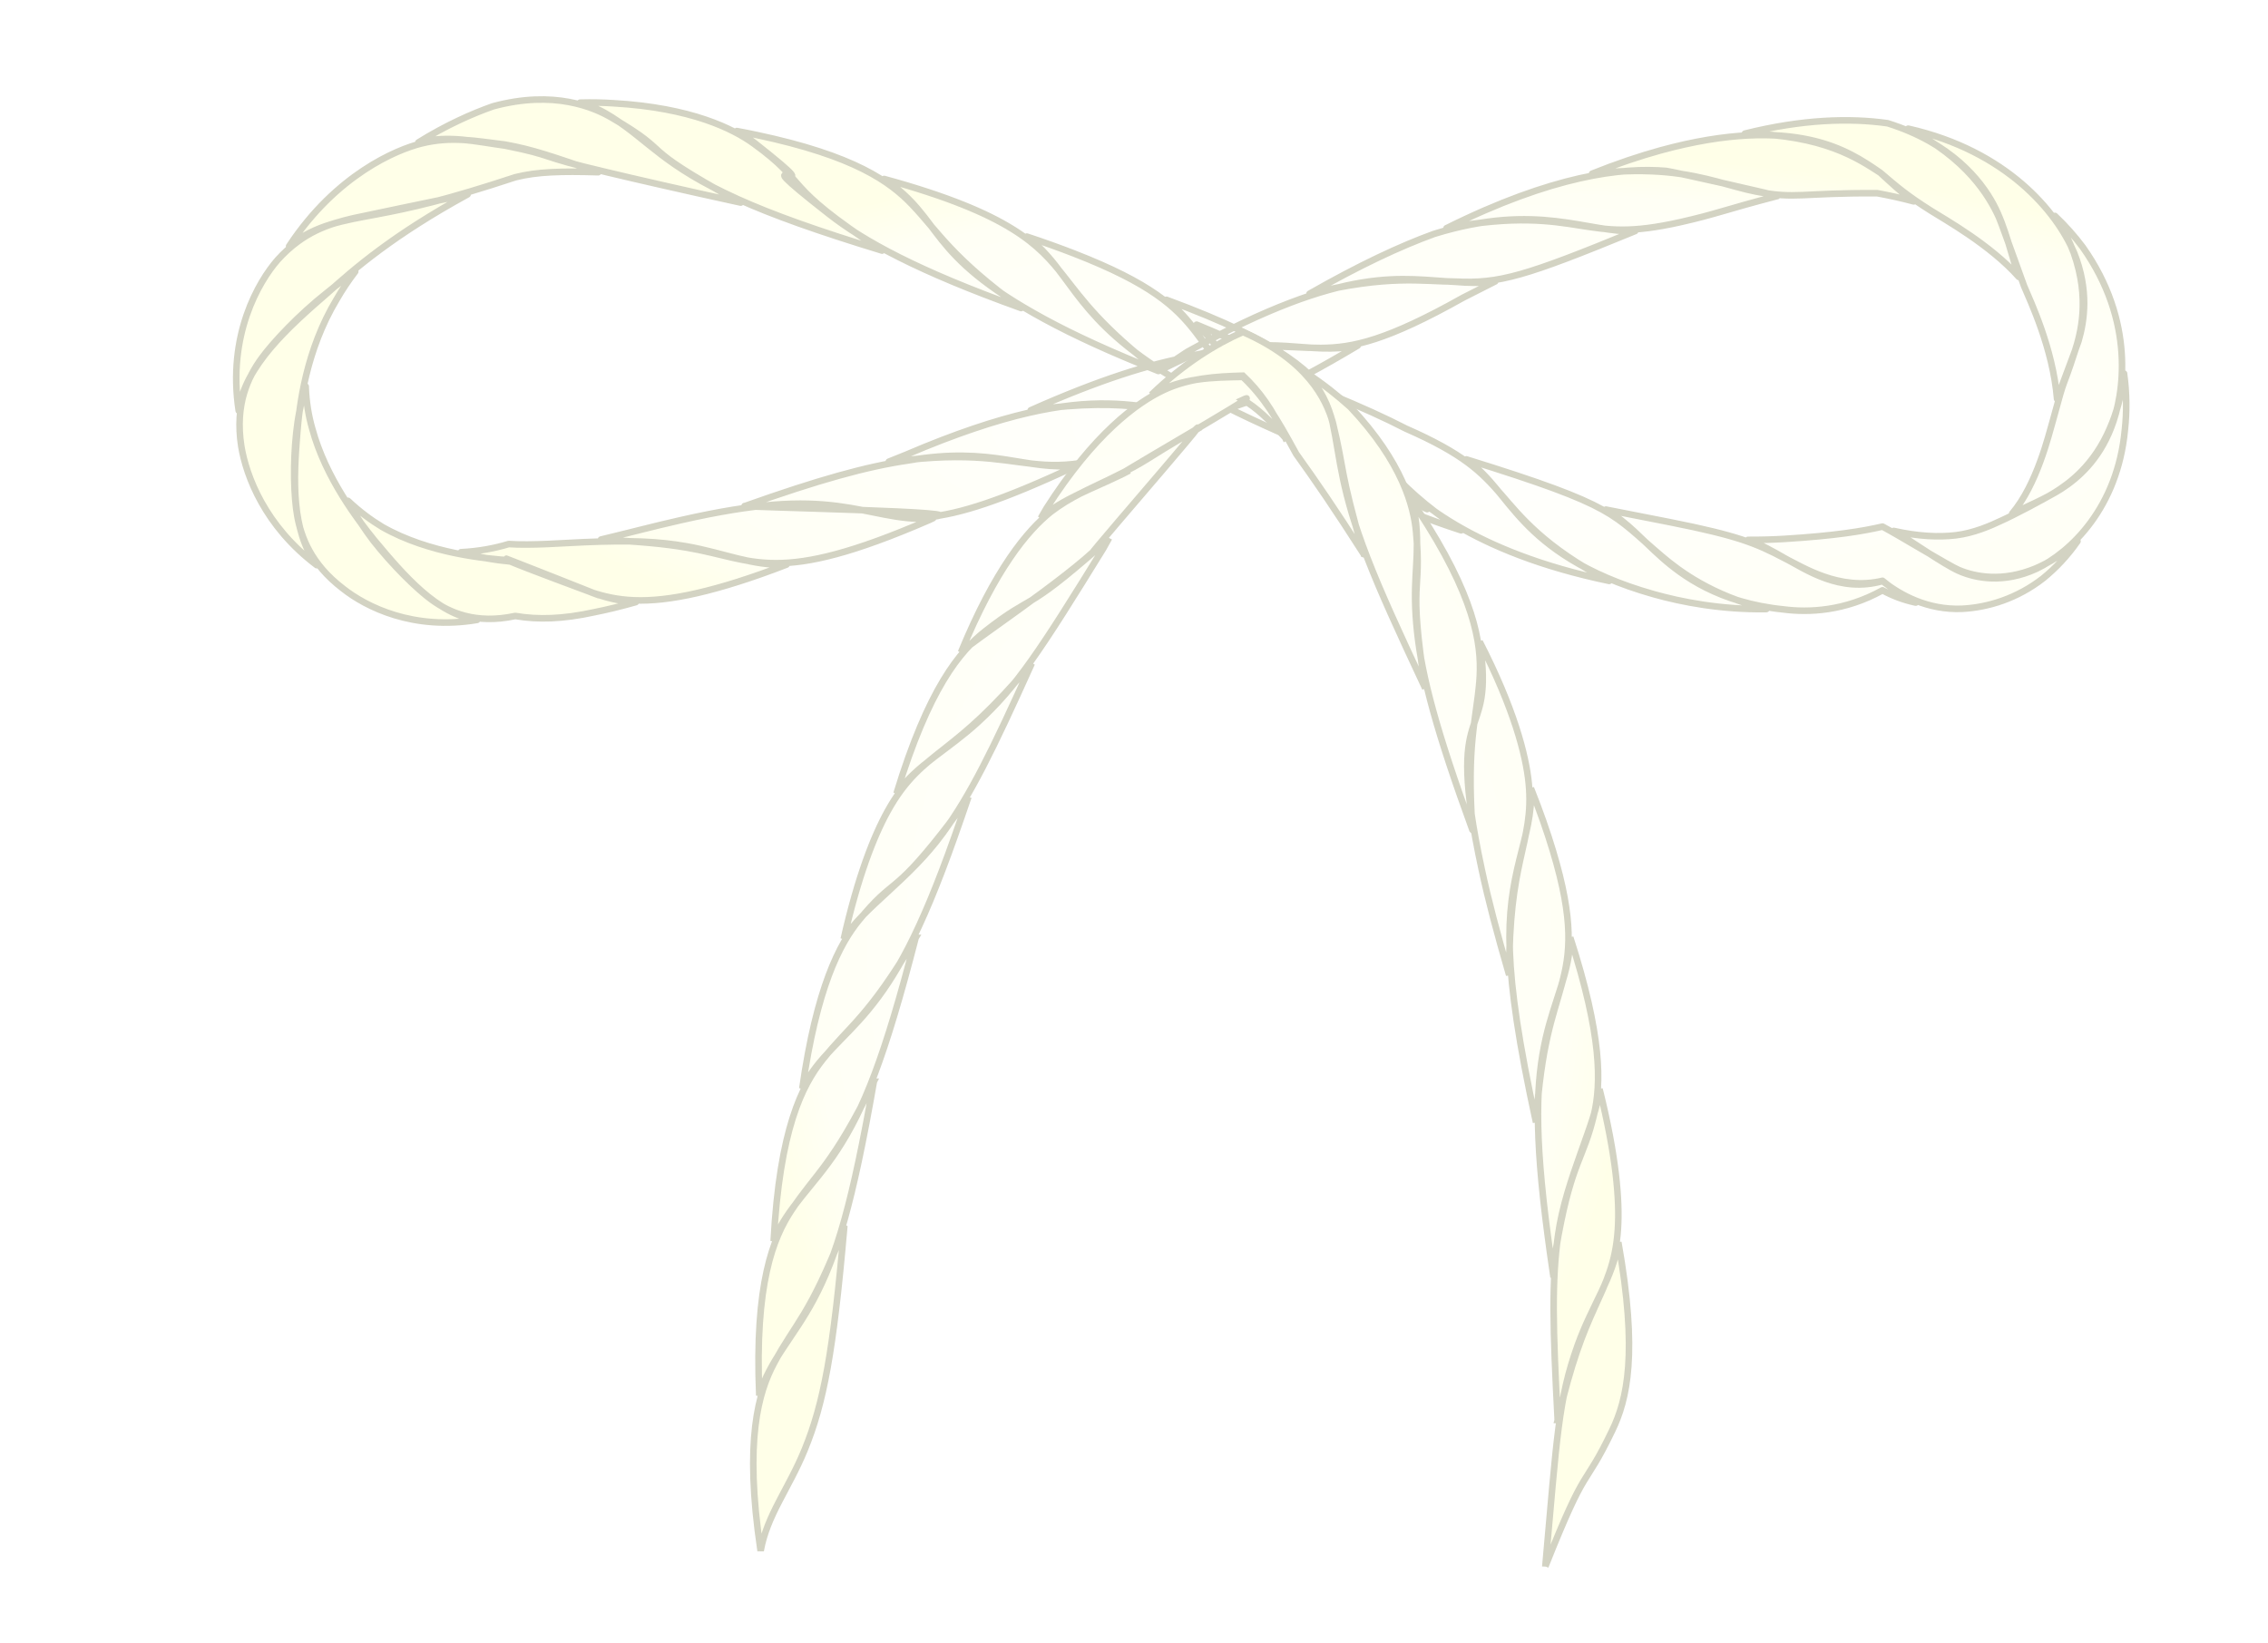 <?xml version="1.0" encoding="UTF-8" standalone="no"?>
<!-- Created with Inkscape (http://www.inkscape.org/) -->

<svg
   xmlns:dc="http://purl.org/dc/elements/1.1/"
   xmlns:cc="http://creativecommons.org/ns#"
   xmlns:rdf="http://www.w3.org/1999/02/22-rdf-syntax-ns#"
   xmlns:svg="http://www.w3.org/2000/svg"
   xmlns="http://www.w3.org/2000/svg"
   xmlns:xlink="http://www.w3.org/1999/xlink"
   xmlns:sodipodi="http://sodipodi.sourceforge.net/DTD/sodipodi-0.dtd"
   xmlns:inkscape="http://www.inkscape.org/namespaces/inkscape"
   width="81.34mm"
   height="58.911mm"
   viewBox="0 0 288.213 208.741"
   id="svg4254"
   version="1.1"
   inkscape:version="0.91 r13725"
   sodipodi:docname="bow.svg">
  <defs
     id="defs4256">
    <inkscape:path-effect
       effect="skeletal"
       id="path-effect4815-6"
       is_visible="true"
       pattern="#path4513"
       copytype="repeated"
       prop_scale="0.4"
       scale_y_rel="false"
       spacing="-8"
       normal_offset="0"
       tang_offset="0"
       prop_units="false"
       vertical_pattern="false"
       fuse_tolerance="1" />
    <inkscape:path-effect
       effect="skeletal"
       id="path-effect4815"
       is_visible="true"
       pattern="#path4513"
       copytype="repeated"
       prop_scale="0.4"
       scale_y_rel="false"
       spacing="-8"
       normal_offset="0"
       tang_offset="0"
       prop_units="false"
       vertical_pattern="false"
       fuse_tolerance="1" />
    <radialGradient
       inkscape:collect="always"
       xlink:href="#linearGradient5601"
       id="radialGradient4900-5"
       cx="-210.673"
       cy="397.967"
       fx="-210.673"
       fy="397.967"
       r="20.464"
       gradientTransform="matrix(2.787,0,0,3.876,742.711,-1381.604)"
       gradientUnits="userSpaceOnUse" />
    <linearGradient
       inkscape:collect="always"
       id="linearGradient5601">
      <stop
         style="stop-color:#ffffff;stop-opacity:1"
         offset="0"
         id="stop5603" />
      <stop
         id="stop5613"
         offset="0.848"
         style="stop-color:#fffff5;stop-opacity:1" />
      <stop
         style="stop-color:#ffffe8;stop-opacity:1"
         offset="1"
         id="stop5605" />
    </linearGradient>
    <radialGradient
       inkscape:collect="always"
       xlink:href="#linearGradient5601"
       id="radialGradient4892-6"
       cx="-198.117"
       cy="379.831"
       fx="-198.117"
       fy="379.831"
       r="43.627"
       gradientTransform="matrix(2.787,0,0,0.799,739.128,-208.715)"
       gradientUnits="userSpaceOnUse" />
    <filter
       style="color-interpolation-filters:sRGB"
       inkscape:label="Drop Shadow"
       id="filter7466">
      <feFlood
         flood-opacity="0.235"
         flood-color="rgb(0,0,0)"
         result="flood"
         id="feFlood7468" />
      <feComposite
         in="flood"
         in2="SourceGraphic"
         operator="in"
         result="composite1"
         id="feComposite7470" />
      <feGaussianBlur
         in="composite1"
         stdDeviation="3.1"
         result="blur"
         id="feGaussianBlur7472" />
      <feOffset
         dx="6"
         dy="6"
         result="offset"
         id="feOffset7474" />
      <feComposite
         in="SourceGraphic"
         in2="offset"
         operator="over"
         result="composite2"
         id="feComposite7476" />
    </filter>
    <filter
       style="color-interpolation-filters:sRGB"
       inkscape:label="Drop Shadow"
       id="filter7478">
      <feFlood
         flood-opacity="0.235"
         flood-color="rgb(0,0,0)"
         result="flood"
         id="feFlood7480" />
      <feComposite
         in="flood"
         in2="SourceGraphic"
         operator="in"
         result="composite1"
         id="feComposite7482" />
      <feGaussianBlur
         in="composite1"
         stdDeviation="3.1"
         result="blur"
         id="feGaussianBlur7484" />
      <feOffset
         dx="6"
         dy="6"
         result="offset"
         id="feOffset7486" />
      <feComposite
         in="SourceGraphic"
         in2="offset"
         operator="over"
         result="composite2"
         id="feComposite7488" />
    </filter>
  </defs>
  <sodipodi:namedview
     id="base"
     pagecolor="#ffffff"
     bordercolor="#666666"
     borderopacity="1.0"
     inkscape:pageopacity="0.0"
     inkscape:pageshadow="2"
     inkscape:zoom="1.9738372"
     inkscape:cx="113.59938"
     inkscape:cy="96.843486"
     inkscape:document-units="px"
     inkscape:current-layer="layer1"
     showgrid="false"
     fit-margin-top="0"
     fit-margin-left="0"
     fit-margin-right="0"
     fit-margin-bottom="0"
     inkscape:window-width="1280"
     inkscape:window-height="687"
     inkscape:window-x="0"
     inkscape:window-y="1"
     inkscape:window-maximized="1" />
  <g
     inkscape:label="Layer 1"
     inkscape:groupmode="layer"
     id="layer1"
     transform="translate(-10.297,-46.866)">
    <path
       inkscape:connector-curvature="0"
       style="fill:url(#radialGradient4892-6);fill-opacity:1;fill-rule:evenodd;stroke:#d3d3c3;stroke-width:0.836;stroke-linecap:square;stroke-linejoin:round;stroke-miterlimit:4;stroke-dasharray:none;stroke-opacity:1;filter:url(#filter7478)"
       d="m 185.645,105.563 c 0,0.002 -0.075,-0.036 -0.07,-0.033 -0.036,-0.017 -0.167,-0.078 -0.203,-0.096 0,0 0,0 0,0 -0.265,-0.125 -0.527,-0.249 -0.787,-0.372 l 0,0 c -1.036,-0.491 -2.025,-0.968 -2.983,-1.44 l 0,0 c -4.255,-2.097 -7.661,-3.987 -10.497,-5.785 l 0,0 c -13.764,-8.726 -12.02,-13.507 -18.575,-18.873 15.114,5.575 18.58,9.283 21.447,13.331 l 0,0 c 1.941,2.741 3.651,5.652 8.269,10.14 l 0,0 c 0.76,0.739 1.587,1.509 2.504,2.331 l 0,0 c 0.217,0.195 0.44,0.393 0.666,0.593 0.028,0.014 0.156,0.138 0.173,0.152 0.028,0.022 0.036,0.031 0.061,0.053 z m -16.94,-9.01 c -21.288,-9.161 -25.124,-14.986 -29.249,-20.568 -1.36,-1.841 -2.68,-3.535 -4.668,-5.054 2.228,0.739 4.216,1.456 5.967,2.137 0,0 0,0 0,0 9.843,3.821 12.997,6.789 15.497,10.019 2.654,3.428 4.573,7.018 12.453,13.466 z M 151.501,88.011 c -6.07,-2.411 -10.731,-4.559 -14.467,-6.589 0,0 0,0 0,0 -15.347,-8.327 -12.663,-12.568 -20.386,-17.813 16.116,4.402 19.748,8.438 22.822,12.345 2.441,3.1 4.831,6.493 12.031,12.057 1.235,-0.821 2.457,-1.631 3.668,-2.432 20.476,-11.348 27.394,-9.173 34.12,-8.896 1.635,0.14 3.236,0.185 5.017,-0.059 -1.482,0.762 -2.825,1.446 -4.101,2.081 -19.415,10.907 -17.198,3.627 -34.803,7.42 0,0 0,0 0,0 -1.272,0.616 -2.571,1.244 -3.9,1.886 z m -17.441,-8 c -13.19,-4.742 -19.951,-8.456 -24.421,-11.953 -13.142,-10.281 2.371,0.274 -9.51,-9.07 -0.663,-0.522 -1.384,-1.015 -2.196,-1.469 0.862,0.159 1.691,0.324 2.479,0.492 12.533,2.65 17.033,5.953 19.833,8.892 3.25,3.41 5.024,6.766 13.815,13.109 z m -17.673,-7.302 c -8.217,-2.507 -13.916,-4.544 -18.34,-6.543 0,0 0,0 0,0 -9.361,-4.221 -11.168,-7.331 -15.948,-10.378 -1.173,-0.754 -2.491,-1.429 -4.086,-1.878 1.548,-0.047 3.002,-0.003 4.301,0.081 9.826,0.567 15.166,3.238 17.775,5.132 0,0 0,0 0,0 7.271,5.271 3.167,5.021 16.298,13.587 z M 98.426,66.611 c -0.159,-0.035 -0.319,-0.07 -0.477,-0.104 -6.179,-1.345 -13.532,-3.028 -16.677,-3.79 -9.009,-2.103 -6.194,-2.018 -12.755,-3.34 -3.783,-0.517 -7.169,-1.378 -11.057,-0.407 3.552,-2.212 6.87,-3.672 9.487,-4.592 7.804,-2.12 12.906,0.156 15.143,1.476 8.308,4.856 2.429,3.14 15.897,10.517 0.145,0.079 0.29,0.159 0.437,0.239 z M 80.321,62.749 c -4.708,-0.135 -7.761,-0.064 -10.543,0.642 0,0 0,0 0,0 -8.877,2.929 -13.195,3.878 -17.717,4.732 -3.908,0.738 -7.712,1.287 -11.025,4.034 6.001,-9.116 13.672,-12.269 16.771,-13.048 3.872,-0.973 6.968,-0.307 10.667,0.129 3.638,0.658 5.889,1.492 11.847,3.511 z m -16.606,2.819 c -9.434,5.16 -14.34,9.409 -17.809,12.533 -5.086,4.407 -10.506,9.275 -11.275,14.947 -1.462,-9.584 2.51,-16.368 4.955,-19.165 3.245,-3.582 6.518,-4.564 9.636,-5.29 0.417,-0.097 10.402,-2.185 14.494,-3.024 z m -14.277,9.803 c -0.915,1.196 -1.689,2.368 -2.352,3.518 -3.916,6.487 -4.748,13.572 -5.011,16.928 -0.492,5.912 -0.785,12.443 2.476,16.864 -6.575,-4.965 -8.961,-11.284 -9.595,-15.119 0,0 0,-2.8e-5 0,-2.8e-5 -0.839,-5.391 0.903,-8.846 2.586,-11.167 1.462,-2.017 4.777,-5.545 8.31,-8.328 0,0 0,0 0,0 1.048,-0.859 2.236,-1.771 3.585,-2.695 z m -6.296,14.607 c 0.07,1.998 0.382,3.792 0.838,5.372 1.696,6.273 5.865,11.667 7.844,14.117 3.809,4.568 8.022,9.484 13.101,10.171 -8.081,1.357 -14.071,-1.618 -17.072,-4 0,0 0,0 0,0 -4.042,-3.092 -5.298,-6.532 -5.781,-9.232 -0.433,-2.418 -0.559,-6.633 -0.123,-10.559 0,0 0,0 0,0 0.184,-1.729 0.531,-3.723 1.195,-5.87 z m 5.372,14.527 c 1.452,1.375 2.941,2.47 4.363,3.326 5.988,3.412 13.4,4.058 16.254,4.24 -3.967,-1.604 15.753,6.166 10.275,4.064 1.768,0.648 3.576,1.144 5.691,1.244 -1.909,0.543 -3.678,0.969 -5.33,1.298 -3.924,0.858 -7.095,0.96 -9.987,0.464 -5.089,1.102 -8.42,-0.471 -10.569,-2.017 -1.884,-1.355 -4.988,-4.405 -7.458,-7.547 0,0 0,0 0,0 -1.053,-1.38 -2.206,-3.082 -3.24,-5.071 z m 14.372,6.531 c 2.258,-0.11 4.299,-0.503 6.055,-1.036 2.895,0.2 7.073,-0.135 9.56,-0.237 5.95,-0.254 9.476,-0.102 13.032,0.526 0,0 0,0 0,0 4.872,0.862 8.299,2.5 12.708,2.326 -4.559,1.763 -8.26,2.899 -11.266,3.595 0,0 0,0 0,0 -6.71,1.556 -10.32,0.983 -13.569,-0.084 -0.039,-0.014 -8.275,-3.065 -10.261,-3.914 -1.752,-0.155 -3.903,-0.485 -6.258,-1.176 z m 17.777,-1.605 c 4.516,-1.085 6.333,-1.601 10.064,-2.449 0,0 0,-3e-5 0,-3e-5 9.894,-2.251 15.281,-2.413 19.993,-1.813 4.424,0.563 7.623,1.785 11.572,1.597 0.192,-0.014 0.388,-0.032 0.585,-0.053 -0.173,0.082 -0.347,0.163 -0.518,0.243 -19.494,8.458 -22.072,4.981 -30.786,3.501 -3.037,-0.515 -5.897,-0.754 -10.91,-1.026 z m 18.343,-4.276 c 9.332,-3.308 15.386,-5.004 20.693,-5.778 0,0 0,0 0,0 10.85,-1.884 14.874,1.348 21.452,0.629 -9.658,4.547 -14.982,6.172 -18.928,6.56 8.92,-0.644 -25.282,-1.29 -23.217,-1.411 z m 18.235,-5.618 c 0.752,-0.308 1.486,-0.603 2.203,-0.887 25.272,-10.821 30.21,-4.745 39.037,-5.27 0,0 0,0 0,0 0.297,-0.045 0.599,-0.098 0.905,-0.161 -0.262,0.157 -0.521,0.311 -0.777,0.462 -24.053,11.199 -20.376,3.6 -38.935,5.622 0,0 0,0 0,0 -0.772,0.064 -1.581,0.141 -2.433,0.234 z m 18.039,-6.535 c 8.719,-3.888 15.134,-5.864 20.163,-6.785 2.8e-4,-8.3e-5 2.8e-4,-8.3e-5 2.8e-4,-8.3e-5 10.816,-3.094 14.95,-0.11 21.389,-1.438 -9.427,5.635 -14.549,7.716 -18.43,8.415 0,8.4e-5 0,8.4e-5 0,8.4e-5 -6.678,0.583 -9.575,-2.108 -23.122,-0.192 z m 35.429,-14.809 c 6.425,-3.668 11.572,-6.059 15.824,-7.603 0,0 0,0 0,0 13.275,-4.108 19.52,-0.08 25.561,-0.366 -14.066,5.787 -17.298,6.695 -22.817,6.427 -4.298,-0.014 -8.483,-0.914 -18.568,1.542 z m 17.409,-8.329 c 13.529,-6.729 22.317,-7.753 27.929,-7.279 0.558,0.047 15.205,3.313 14.069,3.2 -6.763,1.765 -7.712,2.281 -12.299,3.315 0,0 0,2.8e-5 0,2.8e-5 -6.294,1.407 -8.948,1.017 -12.808,0.411 -3.547,-0.556 -8.214,-1.312 -16.891,0.352 z m 18.5,-6.926 c 3.15,-1.264 6.057,-2.234 8.719,-2.968 0,0 0,0 0,0 8.557,-2.341 14.633,-2.267 18.909,-1.34 4.207,0.911 6.834,2.685 8.994,4.184 1.46,1.334 2.637,2.468 4.251,3.642 -1.666,-0.447 -3.249,-0.781 -4.639,-1.039 -9.859,-0.055 -10.259,0.776 -15.429,-0.212 -2.926,-0.559 -6.445,-2.002 -11.329,-2.454 0,0 0,0 0,0 -2.455,-0.227 -5.541,-0.253 -9.475,0.186 z m 19.417,-5.095 c 7.291,-1.823 13.332,-1.999 18.143,-1.315 0,0 0,0 0,0 8.046,2.53 11.81,7.232 13.464,10.343 1.501,2.823 2.403,6.868 3.206,9.184 -3.636,-4.09 -9.375,-7.278 -11.181,-8.42 -3.053,-1.931 -4.259,-2.969 -6.426,-4.824 -2.802,-1.793 -7.157,-4.807 -17.205,-4.969 z m 20.754,-0.627 c 12.535,2.826 18.879,10.573 21.082,15.776 1.903,4.761 1.309,8.644 0.557,11.212 -0.153,0.528 -2.634,7.068 -2.722,7.347 -0.538,-6.452 -3.398,-12.436 -4.195,-14.34 -0.387,-1.023 -2.831,-7.933 -3.211,-8.767 -1.211,-2.662 -4.065,-7.475 -11.513,-11.226 z m 18.64,11.088 c 1.338,1.262 2.513,2.593 3.535,3.962 6.667,9.416 5.306,18.681 3.594,22.978 -1.589,4.101 -4.24,6.399 -6.326,7.742 -1.856,1.195 -4.596,2.376 -6.231,3.144 3.142,-3.697 4.635,-9.969 5.187,-11.869 1.691,-6.286 1.018,-3.315 2.761,-8.699 0.768,-2.374 1.939,-6.714 -0.114,-12.546 0,0 0,0 0,0 -0.549,-1.464 -1.326,-3.055 -2.404,-4.712 z m 8.785,20.024 c 0.351,2.519 0.355,4.927 0.109,7.152 -0.931,9.88 -6.852,15.576 -11.267,17.669 -4.113,1.895 -7.689,1.216 -9.832,0.259 -2.019,-0.892 -6.207,-3.911 -8.278,-5.077 3.13,0.705 5.77,0.806 7.896,0.555 2.27,-0.268 4.426,-1.22 5.717,-1.831 1.638,-0.729 5.505,-2.77 6.792,-3.568 1.982,-1.228 5.09,-3.52 7.094,-8.258 0,0 0,-2.8e-5 0,-2.8e-5 0.786,-1.814 1.478,-4.123 1.769,-6.902 z m -5.916,21.32 c -1.268,1.823 -2.744,3.389 -4.356,4.7 -3.297,2.571 -7.001,3.707 -10.31,3.877 0,0 0,0 0,0 -4.419,0.174 -7.841,-1.737 -10.106,-3.519 -5.421,1.548 -9.711,-1.468 -12.465,-2.93 -1.505,-0.867 -2.885,-1.65 -4.626,-2.309 1.709,0.008 3.245,-0.041 4.647,-0.125 6.445,-0.4 9.813,-0.96 12.444,-1.561 1.943,1.016 8.493,5.017 9.69,5.515 1.955,0.827 5.499,1.592 9.797,-0.208 1.679,-0.723 3.498,-1.828 5.286,-3.44 z m -20.553,7.79 c -1.567,-0.331 -2.981,-0.885 -4.22,-1.56 -4.855,2.688 -9.423,2.828 -12.52,2.434 -8.256,-0.828 -12.917,-4.313 -15.517,-6.611 -2.622,-2.318 -4.211,-4.323 -7.122,-6.082 2.489,0.5 6.563,1.284 8.156,1.602 0,0 0,0 0,0 8.549,1.698 10.913,2.661 14.537,4.574 2.309,1.124 6.969,4.184 12.465,2.875 1.163,0.973 2.573,1.971 4.22,2.768 z m -18.984,0.826 c -5.711,0.081 -10.692,-0.869 -14.349,-1.902 0,0 0,0 0,0 -8.884,-2.503 -13.536,-6.2 -16.275,-9.05 -2.989,-3.11 -4.305,-5.683 -7.495,-8.07 19.383,6.01 18.403,6.88 24.873,12.347 2.199,1.857 6.277,4.945 13.247,6.675 z m -19.973,-3.581 c -17.404,-3.621 -25.084,-10.519 -28.295,-14.314 -2.74,-3.594 -4.023,-6.647 -7.093,-9.374 3.925,1.616 7.027,3.033 9.529,4.325 0,0 0,0 0,0 7.336,3.221 9.578,5.447 12.17,8.427 2.259,2.597 5.462,6.719 13.691,10.936 z m -18.809,-6.425 c -4.375,-1.417 -8.11,-2.948 -11.166,-4.406 0,0 0,0 0,0 -17.507,-9.687 -16.387,-16.326 -22.453,-21.731 19.556,8.06 18.793,11.202 24.202,18.103 1.885,2.166 4.705,4.91 9.417,8.034 z"
       id="path4813-6" />
    <path
       inkscape:connector-curvature="0"
       style="fill:url(#radialGradient4900-5);fill-opacity:1;fill-rule:evenodd;stroke:#d3d3c3;stroke-width:0.836;stroke-linecap:butt;stroke-linejoin:miter;stroke-miterlimit:4;stroke-dasharray:none;stroke-opacity:1;filter:url(#filter7466)"
       d="m 200.674,239.921 c 1.475,-16.371 1.631,-21.199 4.116,-28.117 1.862,-5.183 4.449,-8.486 5.161,-13.071 2.516,14.128 1.11,19.982 -0.756,23.867 -3.786,7.886 -3.086,3.641 -8.521,17.32 z m 1.571,-18.612 c -0.611,-11.607 -0.772,-17.607 0.05,-23.498 0.991,-7.141 4.911,-14.436 5.265,-18.55 2.124,8.525 2.581,14.138 2.332,17.842 -0.283,4.289 -1.526,6.759 -2.936,9.868 -1.574,3.471 -2.916,6.767 -4.711,14.338 z m -0.639,-18.917 c -0.228,-1.567 -0.436,-3.041 -0.621,-4.46 -1.754,-13.249 -1.479,-19.718 -0.254,-25.135 1.123,-4.971 3.029,-8.319 3.109,-12.797 4.047,12.533 3.948,18.586 3.007,22.55 -1.334,5.619 -2.757,5.861 -4.505,15.255 0,0 0,0 0,0 -0.256,1.378 -0.5,2.887 -0.735,4.586 z m -2.112,-18.909 c -4.429,-20.283 -3.769,-26.576 -2.103,-33.387 0.76,-3.107 1.61,-5.755 1.446,-9.065 1.195,2.999 2.11,5.653 2.793,7.923 0,0 0,0 0,0 2.726,9.024 2.172,13.155 1.145,16.945 -1.175,4.336 -2.608,7.58 -3.281,17.583 z m -3.415,-18.72 c -1.549,-5.323 -2.673,-9.594 -3.48,-13.376 0,0 0,-3e-5 0,-3e-5 -4.891,-22.757 1.766,-15.16 -0.273,-28.983 4.347,8.485 5.88,14.365 6.238,18.004 0.38,3.854 -0.36,6.415 -1.072,9.661 -0.757,3.451 -1.421,7.31 -1.413,14.694 z m -4.675,-18.457 c -4.563,-12.496 -6.396,-19.424 -7.015,-25.114 -0.666,-6.125 0.164,-8.351 -0.064,-12.774 -0.064,-1.257 -0.242,-2.548 -0.648,-3.919 0.764,1.096 1.456,2.155 2.077,3.153 6.435,10.328 6.869,15.984 6.54,19.865 -0.423,5.003 -1.633,7.854 -0.889,18.79 z m -5.989,-17.979 c -3.377,-7.207 -5.638,-12.128 -7.354,-16.554 0,0 0,0 0,0 -3.352,-8.621 -3.389,-12.36 -4.415,-17.217 -0.535,-2.117 -1.468,-4.258 -3.427,-6.352 2.227,1.455 4.148,3.008 5.694,4.403 0,0 0,2.8e-5 0,2.8e-5 6.649,7.059 8.049,12.699 8.337,15.851 0.755,8.23 -1.052,5.54 1.165,19.869 z m -7.811,-17.038 c -3.687,-5.762 -6.074,-9.242 -8.593,-12.748 -2.568,-4.718 -4.063,-7.172 -6.767,-9.778 -3.74,0.073 -7.686,0.055 -11.636,2.272 4.154,-4.005 8.248,-6.494 11.636,-7.978 0,0 0,2.7e-5 0,2.7e-5 8.239,3.604 10.579,8.568 11.418,11.485 1.535,6.28 0.772,5.783 3.941,16.747 z m -9.97,-14.786 c -2.063,-2.331 -3.684,-3.857 -5.389,-4.834 0,0 0,0 0,0 4.287,-2.003 -21.762,12.857 -14.439,8.988 -3.44,1.817 -7.161,3.021 -10.128,5.141 -0.372,0.279 -0.742,0.58 -1.11,0.91 0.231,-0.411 0.464,-0.812 0.693,-1.202 6.049,-9.487 11.483,-13.469 14.923,-15.084 3.2,-1.502 6.606,-1.727 10.06,-1.819 2.055,1.951 3.777,4.272 5.389,7.9 z m -11.556,-0.906 c 3.68,-3.759 -17.89,20.897 -12.077,14.637 0,0 0,0 0,0 -4.132,4.184 -16.678,12.485 -17.579,13.516 4.349,-10.552 8.399,-15.436 11.41,-17.843 2.51,-1.918 4.934,-2.891 7.667,-4.233 5.088,-2.499 3.77,-2.16 10.58,-6.076 z M 145.235,109.236 c -0.254,0.457 -0.501,0.899 -0.747,1.34 -8.019,12.998 -10.99,17.546 -15.916,22.056 -3.94,3.608 -7.66,5.351 -10.344,9.065 4.079,-13.358 8.018,-18.08 11.318,-20.657 6.359,-4.966 4.614,-1.98 14.562,-10.73 0,0 0,0 0,0 0.369,-0.344 0.744,-0.701 1.127,-1.073 z m -9.819,15.918 c -5.043,11.167 -7.766,16.704 -11.307,21.571 -4.317,5.952 -10.096,9.419 -12.588,13.462 1.801,-7.94 3.803,-13.037 5.566,-16.222 2.279,-4.138 4.575,-5.875 7.295,-8.022 3.052,-2.409 5.791,-4.681 11.034,-10.789 z m -8.095,17.085 c -0.614,1.804 -1.191,3.47 -1.759,5.058 -4.324,12.178 -7.478,17.702 -10.938,21.893 -3.184,3.857 -6.353,6.039 -8.37,10 1.834,-12.822 4.701,-18.359 7.236,-21.437 4.482,-5.445 4.139,-2.911 10.54,-11.058 0,0 0,-3e-5 0,-3e-5 1.013,-1.286 2.09,-2.741 3.291,-4.455 z m -6.672,17.811 c -3.93,15.236 -6.573,21.785 -9.985,26.99 -3.019,4.607 -6.311,7.205 -8.05,11.533 0.766,-14.269 3.623,-19.792 6.219,-23.059 3.463,-4.357 5.815,-5.339 11.817,-15.464 z m -5.309,18.275 c -2.723,15.517 -4.699,22.125 -7.642,27.657 -2.571,4.832 -5.608,7.757 -6.912,12.219 -0.618,-14.248 1.791,-20.067 4.07,-23.512 3.16,-4.778 5.228,-5.668 10.485,-16.364 z m -3.772,18.594 c -1.365,15.701 -2.602,22.279 -5.002,28.143 -2.061,5.038 -4.787,8.301 -5.61,12.872 -2.12,-14.108 -0.234,-20.208 1.683,-23.814 2.786,-5.241 4.554,-5.936 8.928,-17.201 z"
       id="path4813-9-7" />
  </g>
</svg>
